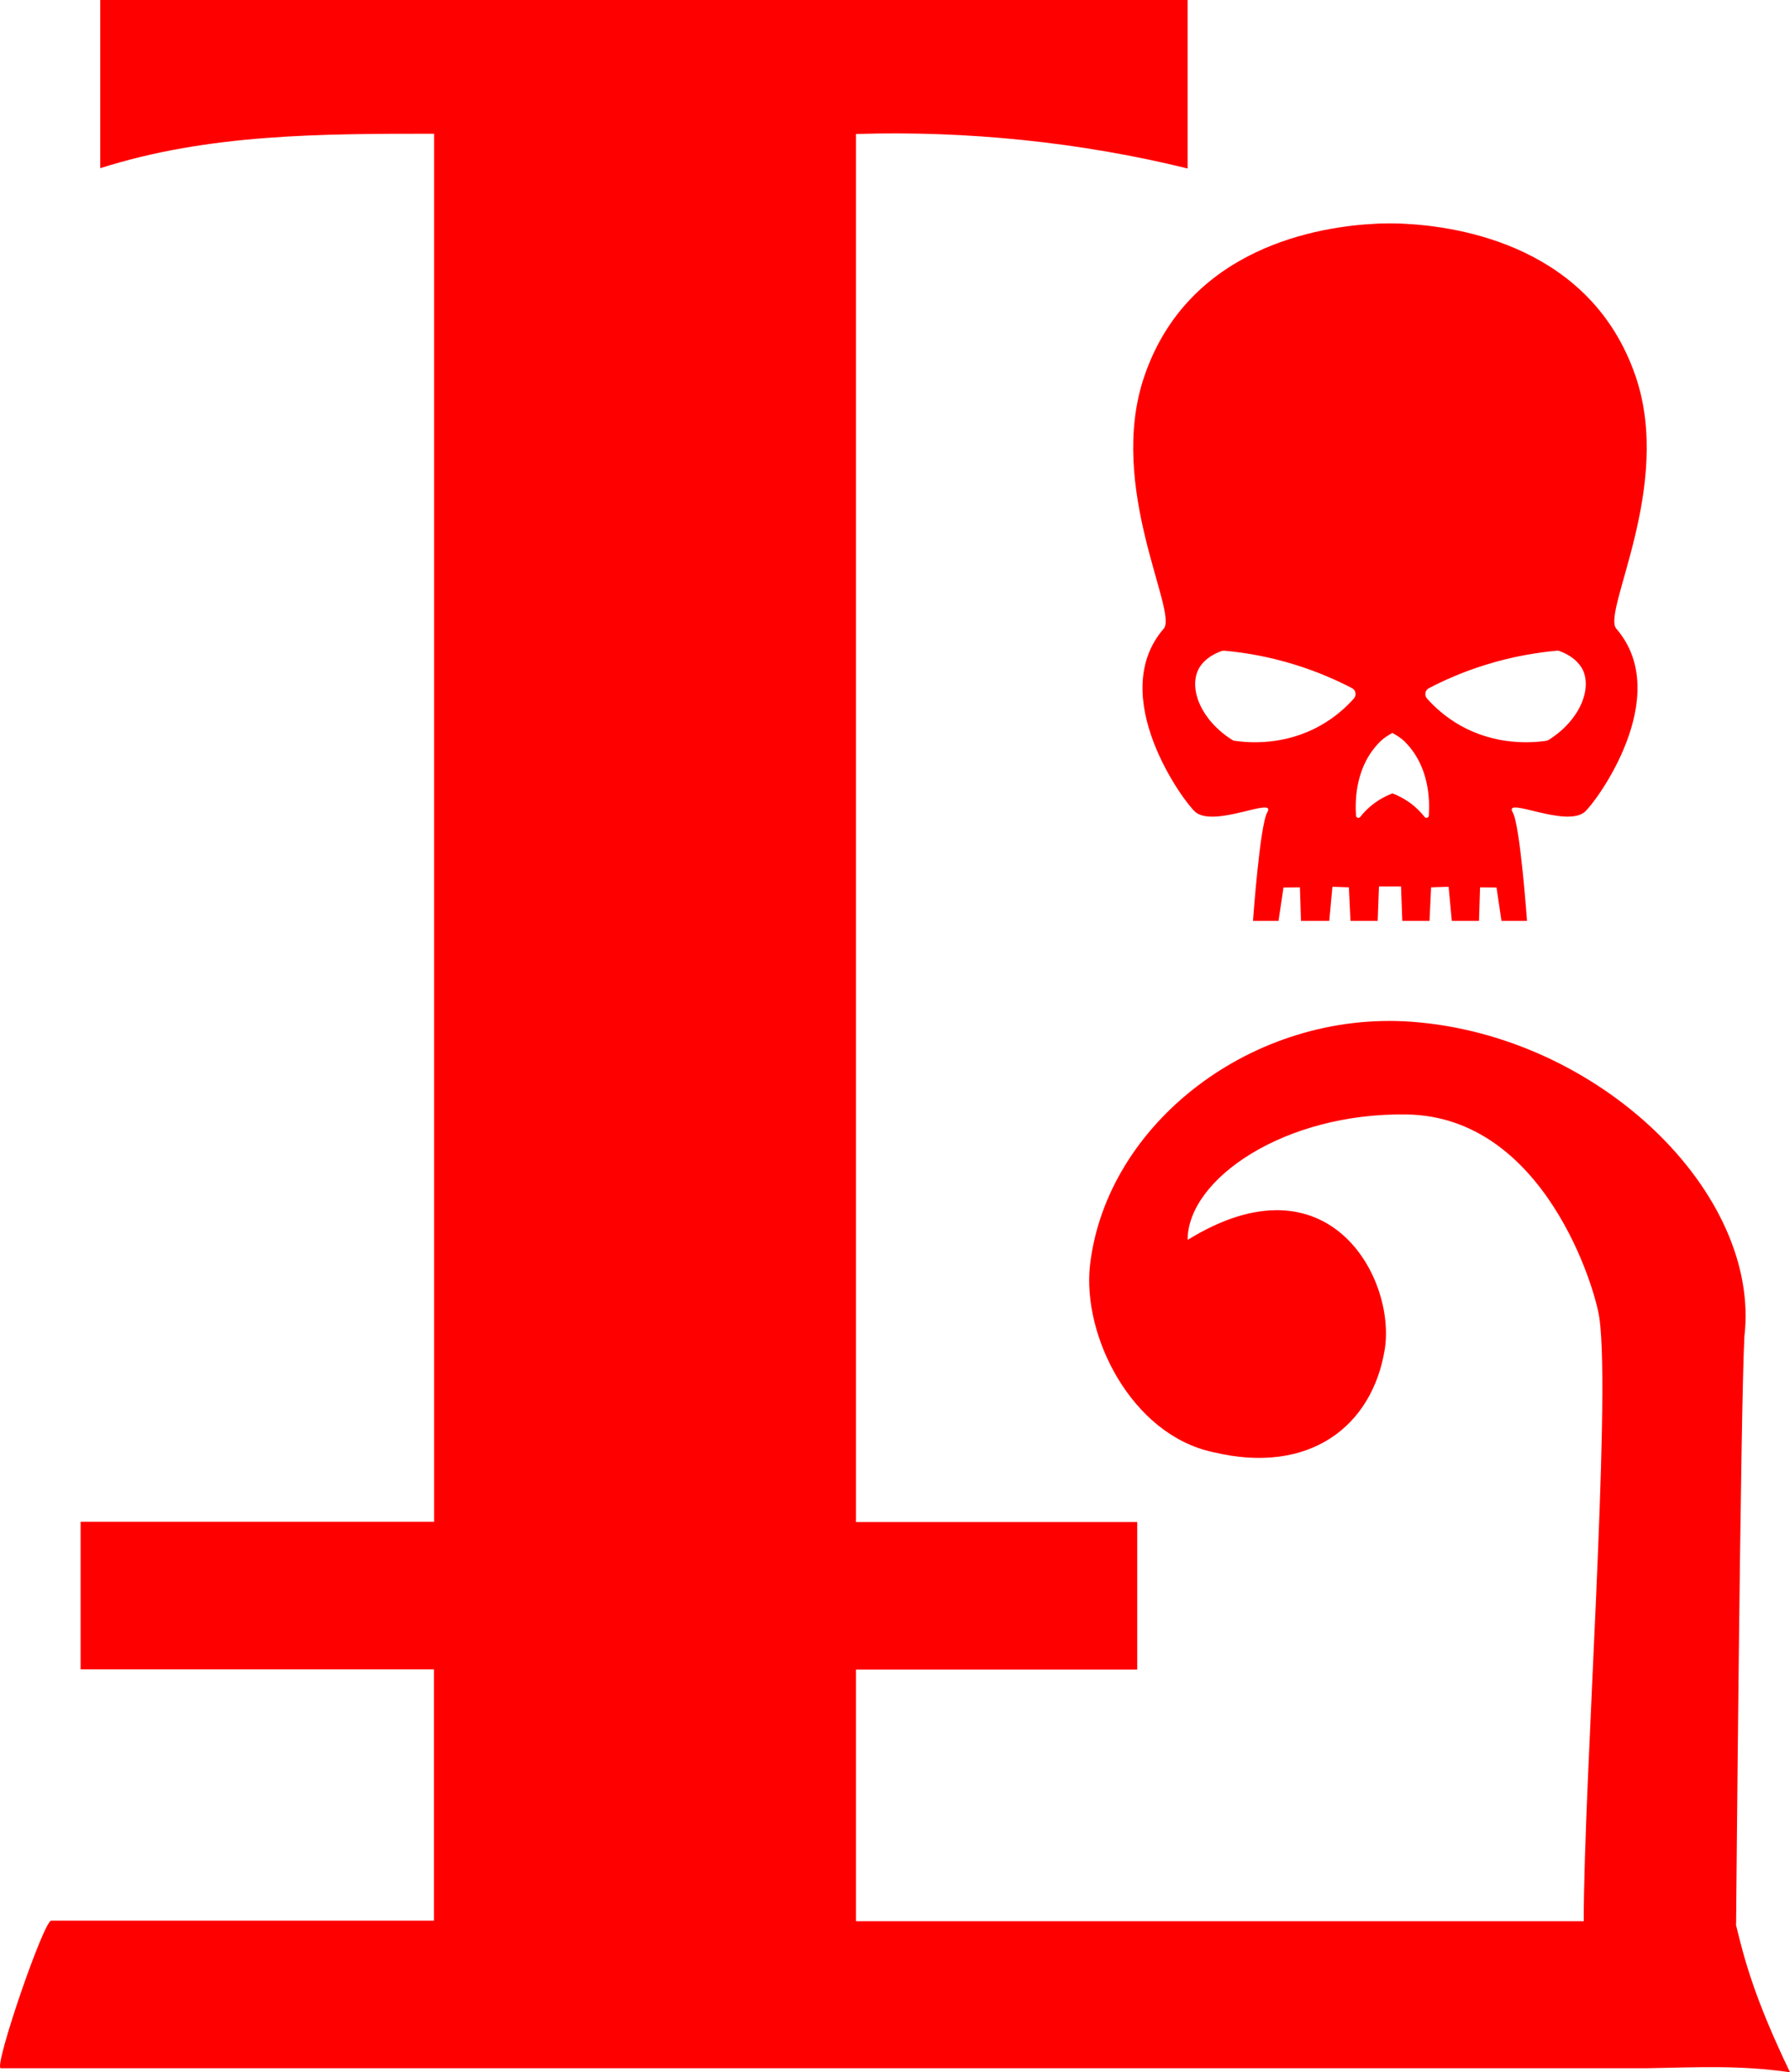 <?xml version="1.0" encoding="UTF-8" standalone="no"?>
<svg
   xmlns:dc="http://purl.org/dc/elements/1.1/"
   xmlns:cc="http://creativecommons.org/ns#"
   xmlns:rdf="http://www.w3.org/1999/02/22-rdf-syntax-ns#"
   xmlns:svg="http://www.w3.org/2000/svg"
   xmlns="http://www.w3.org/2000/svg"
   height="961.96"
   width="831.179"
   version="1.1"
   id="Layer_1"
   x="0px"
   y="0px"
   viewBox="0 0 831.179 961.96"
   xml:space="preserve"><defs
   id="defs2364" />
<g
   transform="translate(-82.321,-17.54)"
   id="g2359"
   style="fill:#ff0000">
	<path
   d="m 888.34,910.73 0.13,0.13 c 0,0 2.04,-239.35 3.86,-272.94 7.78,-66.45 -67.42,-139.78 -154.69,-146.08 -73.46,-5.27 -141.39,47.04 -149.16,112.79 -3.79,33.03 19.28,78.79 56.88,86.95 45.16,10.92 74.16,-12.08 79.95,-47.56 5.33,-32.67 -25.79,-91.52 -91.52,-50.9 0,-28.28 44.99,-59.19 101.86,-58.23 63.69,1.09 87.4,80.59 89.33,94.41 5.53,38.56 -7.26,215.87 -7.26,280.08 H 479.79 V 792.6 H 610.38 V 724.09 H 479.79 V 79.75 c 51.16,-1.63 104.3,3.76 153.99,16 V 17.54 h -504.9 v 78.08 c 50.19,-16 102.39,-16 155.02,-16 V 723.96 H 119.75 v 68.51 H 283.84 V 909.12 H 106.2 c -3.21,-1.09 -26.74,67.42 -23.59,68.51 H 847.4 c 23.39,-0.44 42.95,-1.48 66.1,1.87 -16.41,-34.19 -21.1,-51.91 -25.16,-68.77 z"
   id="path2355"
   style="fill:#ff0000" />
	<path
   d="m 622.69,309.36 c -27.1,31.36 9.75,81.1 14.75,85.17 9.07,7.4 37.88,-7.6 33.32,0.15 -3.43,5.88 -6.62,50.33 -6.62,50.33 H 676 l 2.3,-15.48 7.64,-0.1 0.49,15.58 h 13.13 l 1.47,-15.83 7.64,0.25 0.74,15.58 h 12.64 l 0.59,-15.97 h 10.24 l 0.59,15.97 h 12.64 l 0.74,-15.58 8.13,-0.25 1.47,15.83 h 12.64 l 0.49,-15.58 7.64,0.1 2.3,15.48 h 11.86 c 0,0 -3.19,-44.45 -6.62,-50.33 -4.56,-7.74 24.26,7.2 33.32,-0.15 5.05,-4.12 41.85,-53.8 14.75,-85.17 -6.76,-7.84 26.51,-65.86 8.97,-117.17 -20.63,-60.18 -81.54,-69.58 -107.9,-70.81 0,0 -2.25,-0.15 -6.08,-0.15 -0.05,0 -0.05,0 -0.1,0 -0.05,0 -0.05,0 -0.1,0 -3.87,0 -6.08,0.15 -6.08,0.15 -26.31,1.23 -87.27,10.63 -107.85,70.81 -17.56,51.36 15.76,109.38 9,117.17 z M 745.83,337 c 7.15,-3.72 15.88,-7.6 26.12,-10.78 12.69,-3.97 24.11,-5.78 33.27,-6.62 0.44,-0.05 0.88,0 1.32,0.2 7.6,2.79 10.05,7.35 10.73,8.67 4.26,8.97 -1.27,23.37 -15.83,32.54 -0.39,0.24 -0.78,0.39 -1.23,0.44 -6.66,0.93 -23.08,2.25 -39.74,-7.11 -6.91,-3.87 -12.01,-8.58 -15.53,-12.54 -1.31,-1.52 -0.92,-3.87 0.89,-4.8 z m -22.59,24.74 c 1.47,-1.47 3.38,-2.74 5.64,-3.97 2.21,1.23 4.17,2.5 5.64,3.97 11.42,11.27 11.76,26.85 11.27,34.4 -0.05,1.03 -1.32,1.42 -1.96,0.64 -1.57,-2.01 -3.72,-4.31 -6.62,-6.42 -3.09,-2.25 -6.03,-3.68 -8.33,-4.51 -2.25,0.83 -5.24,2.25 -8.33,4.51 -2.89,2.11 -5.05,4.41 -6.62,6.42 -0.64,0.78 -1.91,0.39 -1.96,-0.64 -0.49,-7.59 -0.15,-23.12 11.27,-34.4 z m -84.53,-33.27 c 0.64,-1.37 3.09,-5.88 10.73,-8.67 0.44,-0.15 0.88,-0.2 1.32,-0.2 9.21,0.83 20.63,2.65 33.27,6.62 10.24,3.19 18.96,7.06 26.12,10.78 1.76,0.93 2.16,3.28 0.83,4.8 -3.53,3.97 -8.62,8.67 -15.53,12.54 -16.61,9.36 -33.08,8.04 -39.74,7.11 -0.44,-0.05 -0.88,-0.2 -1.23,-0.44 -14.54,-9.21 -20.08,-23.57 -15.77,-32.54 z"
   id="path2357"
   style="fill:#ff0000" />
</g>
</svg>

